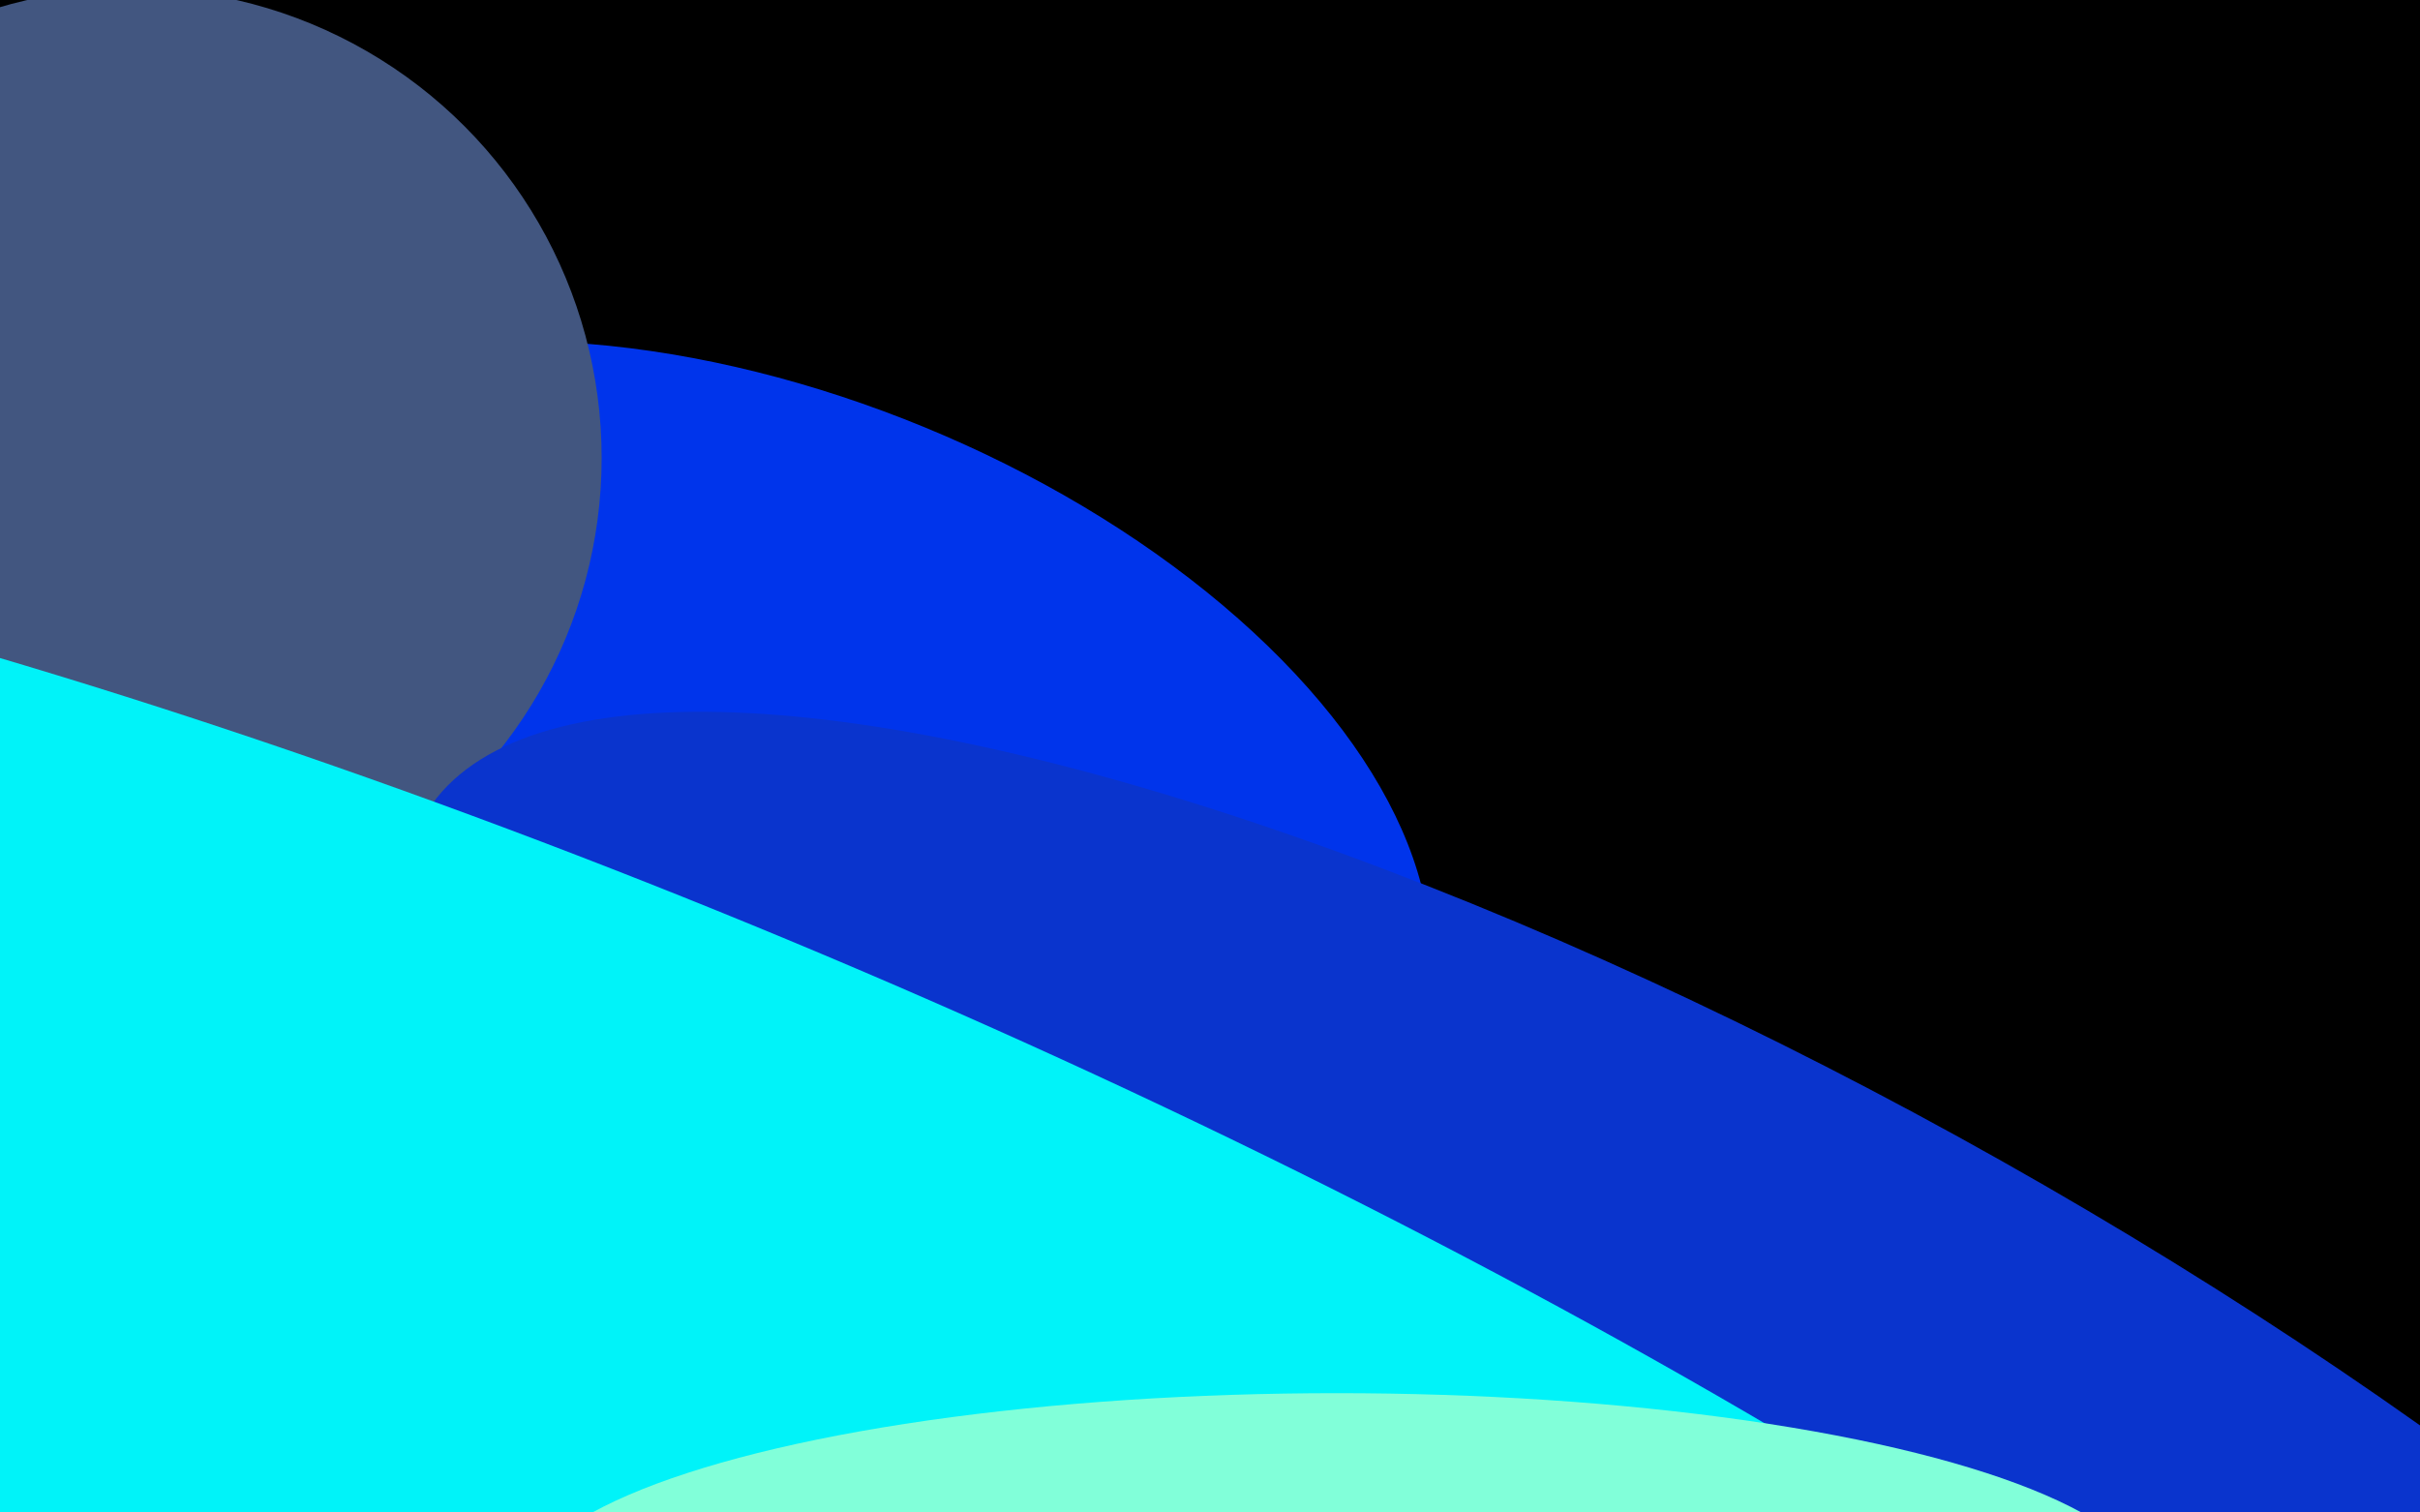 <svg width="1440" height="900" viewBox="0 0 1440 900" fill="none" xmlns="http://www.w3.org/2000/svg">
<g clip-path="url(#clip0_19_88)">
<rect width="1440" height="900" fill="black"/>
<g filter="url(#filter0_f_19_88)">
<ellipse cx="463.941" cy="463.861" rx="408.405" ry="226.668" transform="rotate(22.375 463.941 463.861)" fill="#0034EB"/>
</g>
<g filter="url(#filter1_f_19_88)">
<circle cx="78.5" cy="272.5" r="279.5" fill="#425680"/>
</g>
<g filter="url(#filter2_f_19_88)">
<ellipse cx="1052.15" cy="937.39" rx="918.493" ry="283" transform="rotate(29.395 1052.15 937.39)" fill="#0A34CD"/>
</g>
<g filter="url(#filter3_f_19_88)">
<ellipse cx="382.292" cy="926.69" rx="1384.58" ry="372.11" transform="rotate(23.331 382.292 926.69)" fill="#00F3F9"/>
</g>
<g filter="url(#filter4_f_19_88)">
<ellipse cx="795.5" cy="950" rx="486.5" ry="121" fill="#81FFD9"/>
</g>
</g>
<defs>
<filter id="filter0_f_19_88" x="-273.533" y="-147.12" width="1474.95" height="1221.96" filterUnits="userSpaceOnUse" color-interpolation-filters="sRGB">
<feFlood flood-opacity="0" result="BackgroundImageFix"/>
<feBlend mode="normal" in="SourceGraphic" in2="BackgroundImageFix" result="shape"/>
<feGaussianBlur stdDeviation="175" result="effect1_foregroundBlur_19_88"/>
</filter>
<filter id="filter1_f_19_88" x="-501" y="-307" width="1159" height="1159" filterUnits="userSpaceOnUse" color-interpolation-filters="sRGB">
<feFlood flood-opacity="0" result="BackgroundImageFix"/>
<feBlend mode="normal" in="SourceGraphic" in2="BackgroundImageFix" result="shape"/>
<feGaussianBlur stdDeviation="150" result="effect1_foregroundBlur_19_88"/>
</filter>
<filter id="filter2_f_19_88" x="-10.194" y="173.448" width="2124.68" height="1527.88" filterUnits="userSpaceOnUse" color-interpolation-filters="sRGB">
<feFlood flood-opacity="0" result="BackgroundImageFix"/>
<feBlend mode="normal" in="SourceGraphic" in2="BackgroundImageFix" result="shape"/>
<feGaussianBlur stdDeviation="125" result="effect1_foregroundBlur_19_88"/>
</filter>
<filter id="filter3_f_19_88" x="-1247.71" y="-69.488" width="3260" height="1992.36" filterUnits="userSpaceOnUse" color-interpolation-filters="sRGB">
<feFlood flood-opacity="0" result="BackgroundImageFix"/>
<feBlend mode="normal" in="SourceGraphic" in2="BackgroundImageFix" result="shape"/>
<feGaussianBlur stdDeviation="175" result="effect1_foregroundBlur_19_88"/>
</filter>
<filter id="filter4_f_19_88" x="109" y="629" width="1373" height="642" filterUnits="userSpaceOnUse" color-interpolation-filters="sRGB">
<feFlood flood-opacity="0" result="BackgroundImageFix"/>
<feBlend mode="normal" in="SourceGraphic" in2="BackgroundImageFix" result="shape"/>
<feGaussianBlur stdDeviation="100" result="effect1_foregroundBlur_19_88"/>
</filter>
<clipPath id="clip0_19_88">
<rect width="1440" height="900" fill="white"/>
</clipPath>
</defs>
</svg>
